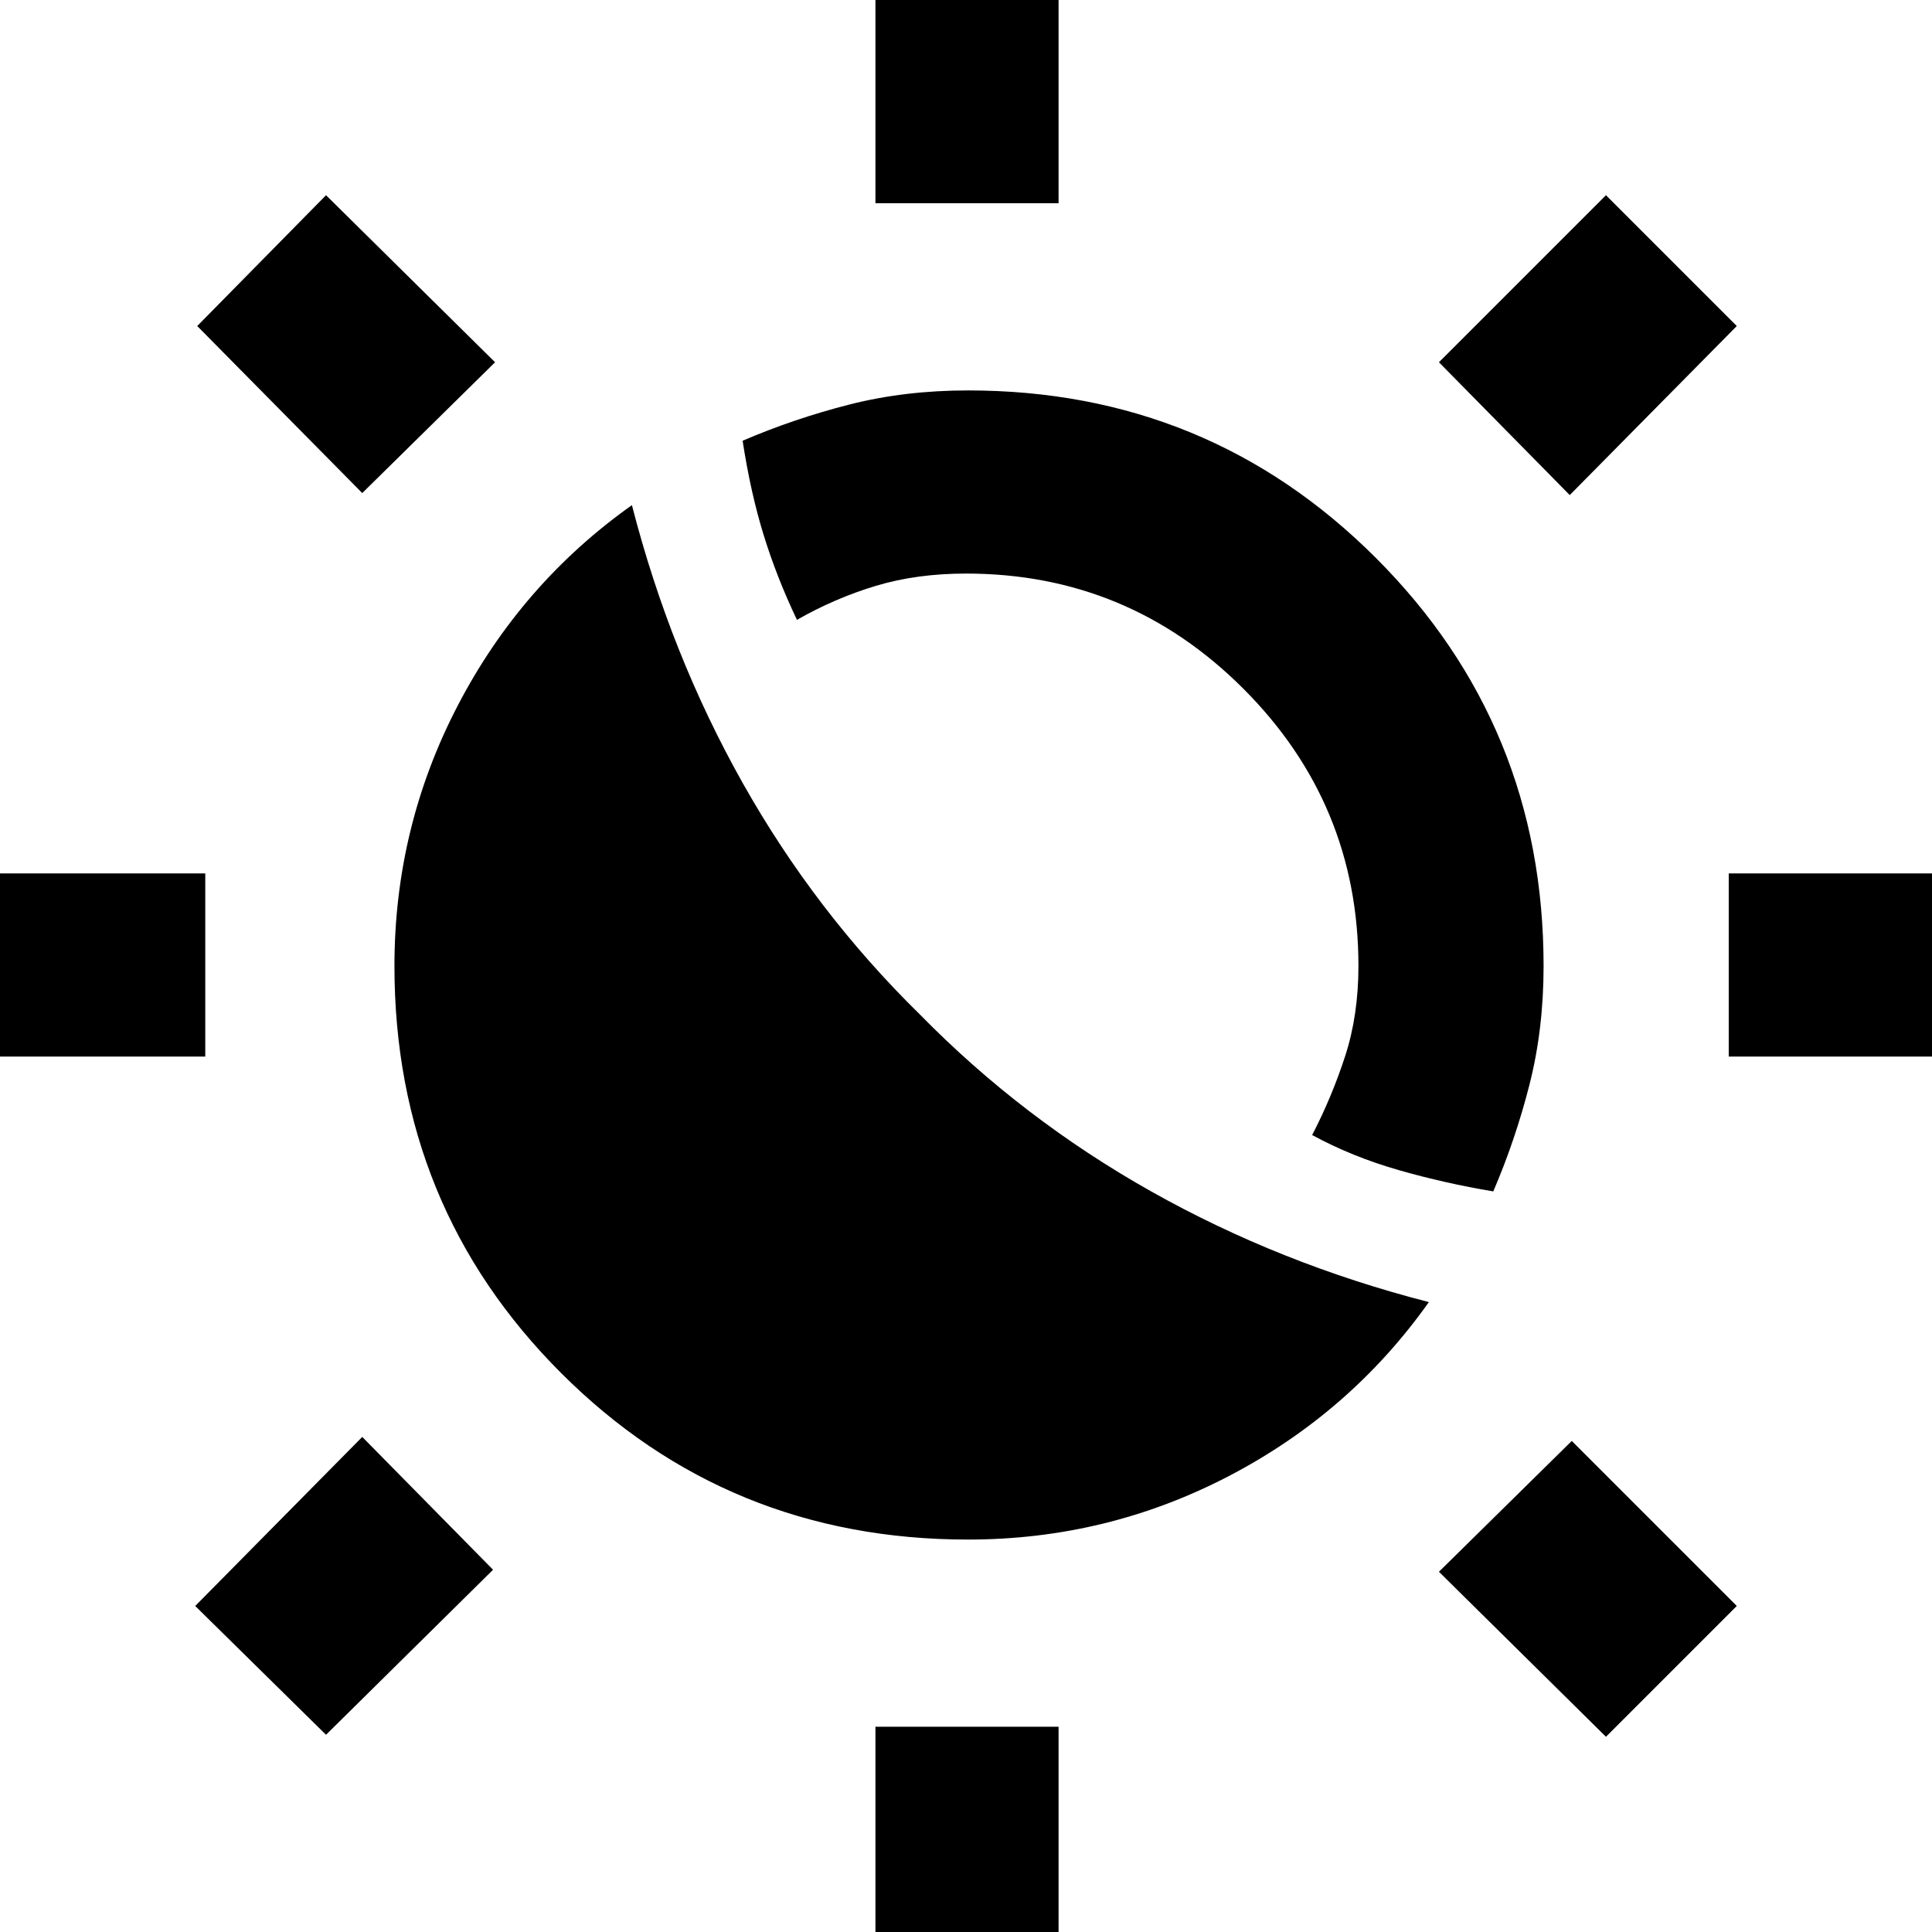 <svg xmlns="http://www.w3.org/2000/svg" height="48" viewBox="0 -960 960 960" width="48"><path d="M457-456q51 52 115 88t138 55q-39 55-99.5 86.5T481-195q-119.43 0-202.22-82.78Q196-360.57 196-480q0-69 31.5-129.5T314-709q19 74 55 138t88 115Zm285 88q-24-4-47.05-10.6Q671.9-385.2 652-396q9.8-18.92 16.4-39.23 6.6-20.3 6.6-44.77 0-80.6-57.2-137.8Q560.6-675 480-675q-24.47 0-44.77 6.1-20.31 6.1-39.23 16.9-10-21-16.5-42T369-741q25.6-11 53.1-18t58.9-7q119.43 0 202.72 83.28Q767-599.43 767-480q0 31.4-7 58.9T742-368ZM435-859v-117h91v117h-91Zm0 874v-117h91V15h-91Zm345-729-65-66 83-83 65 65-83 84ZM162-98l-65-64 83-84 65 66-83 82Zm697-337v-91h117v91H859Zm-874 0v-91h117v91H-15ZM798-97l-83-82 66-65 82 82-65 65ZM180-715l-82-83 64-65 84 83-66 65Z"/></svg>